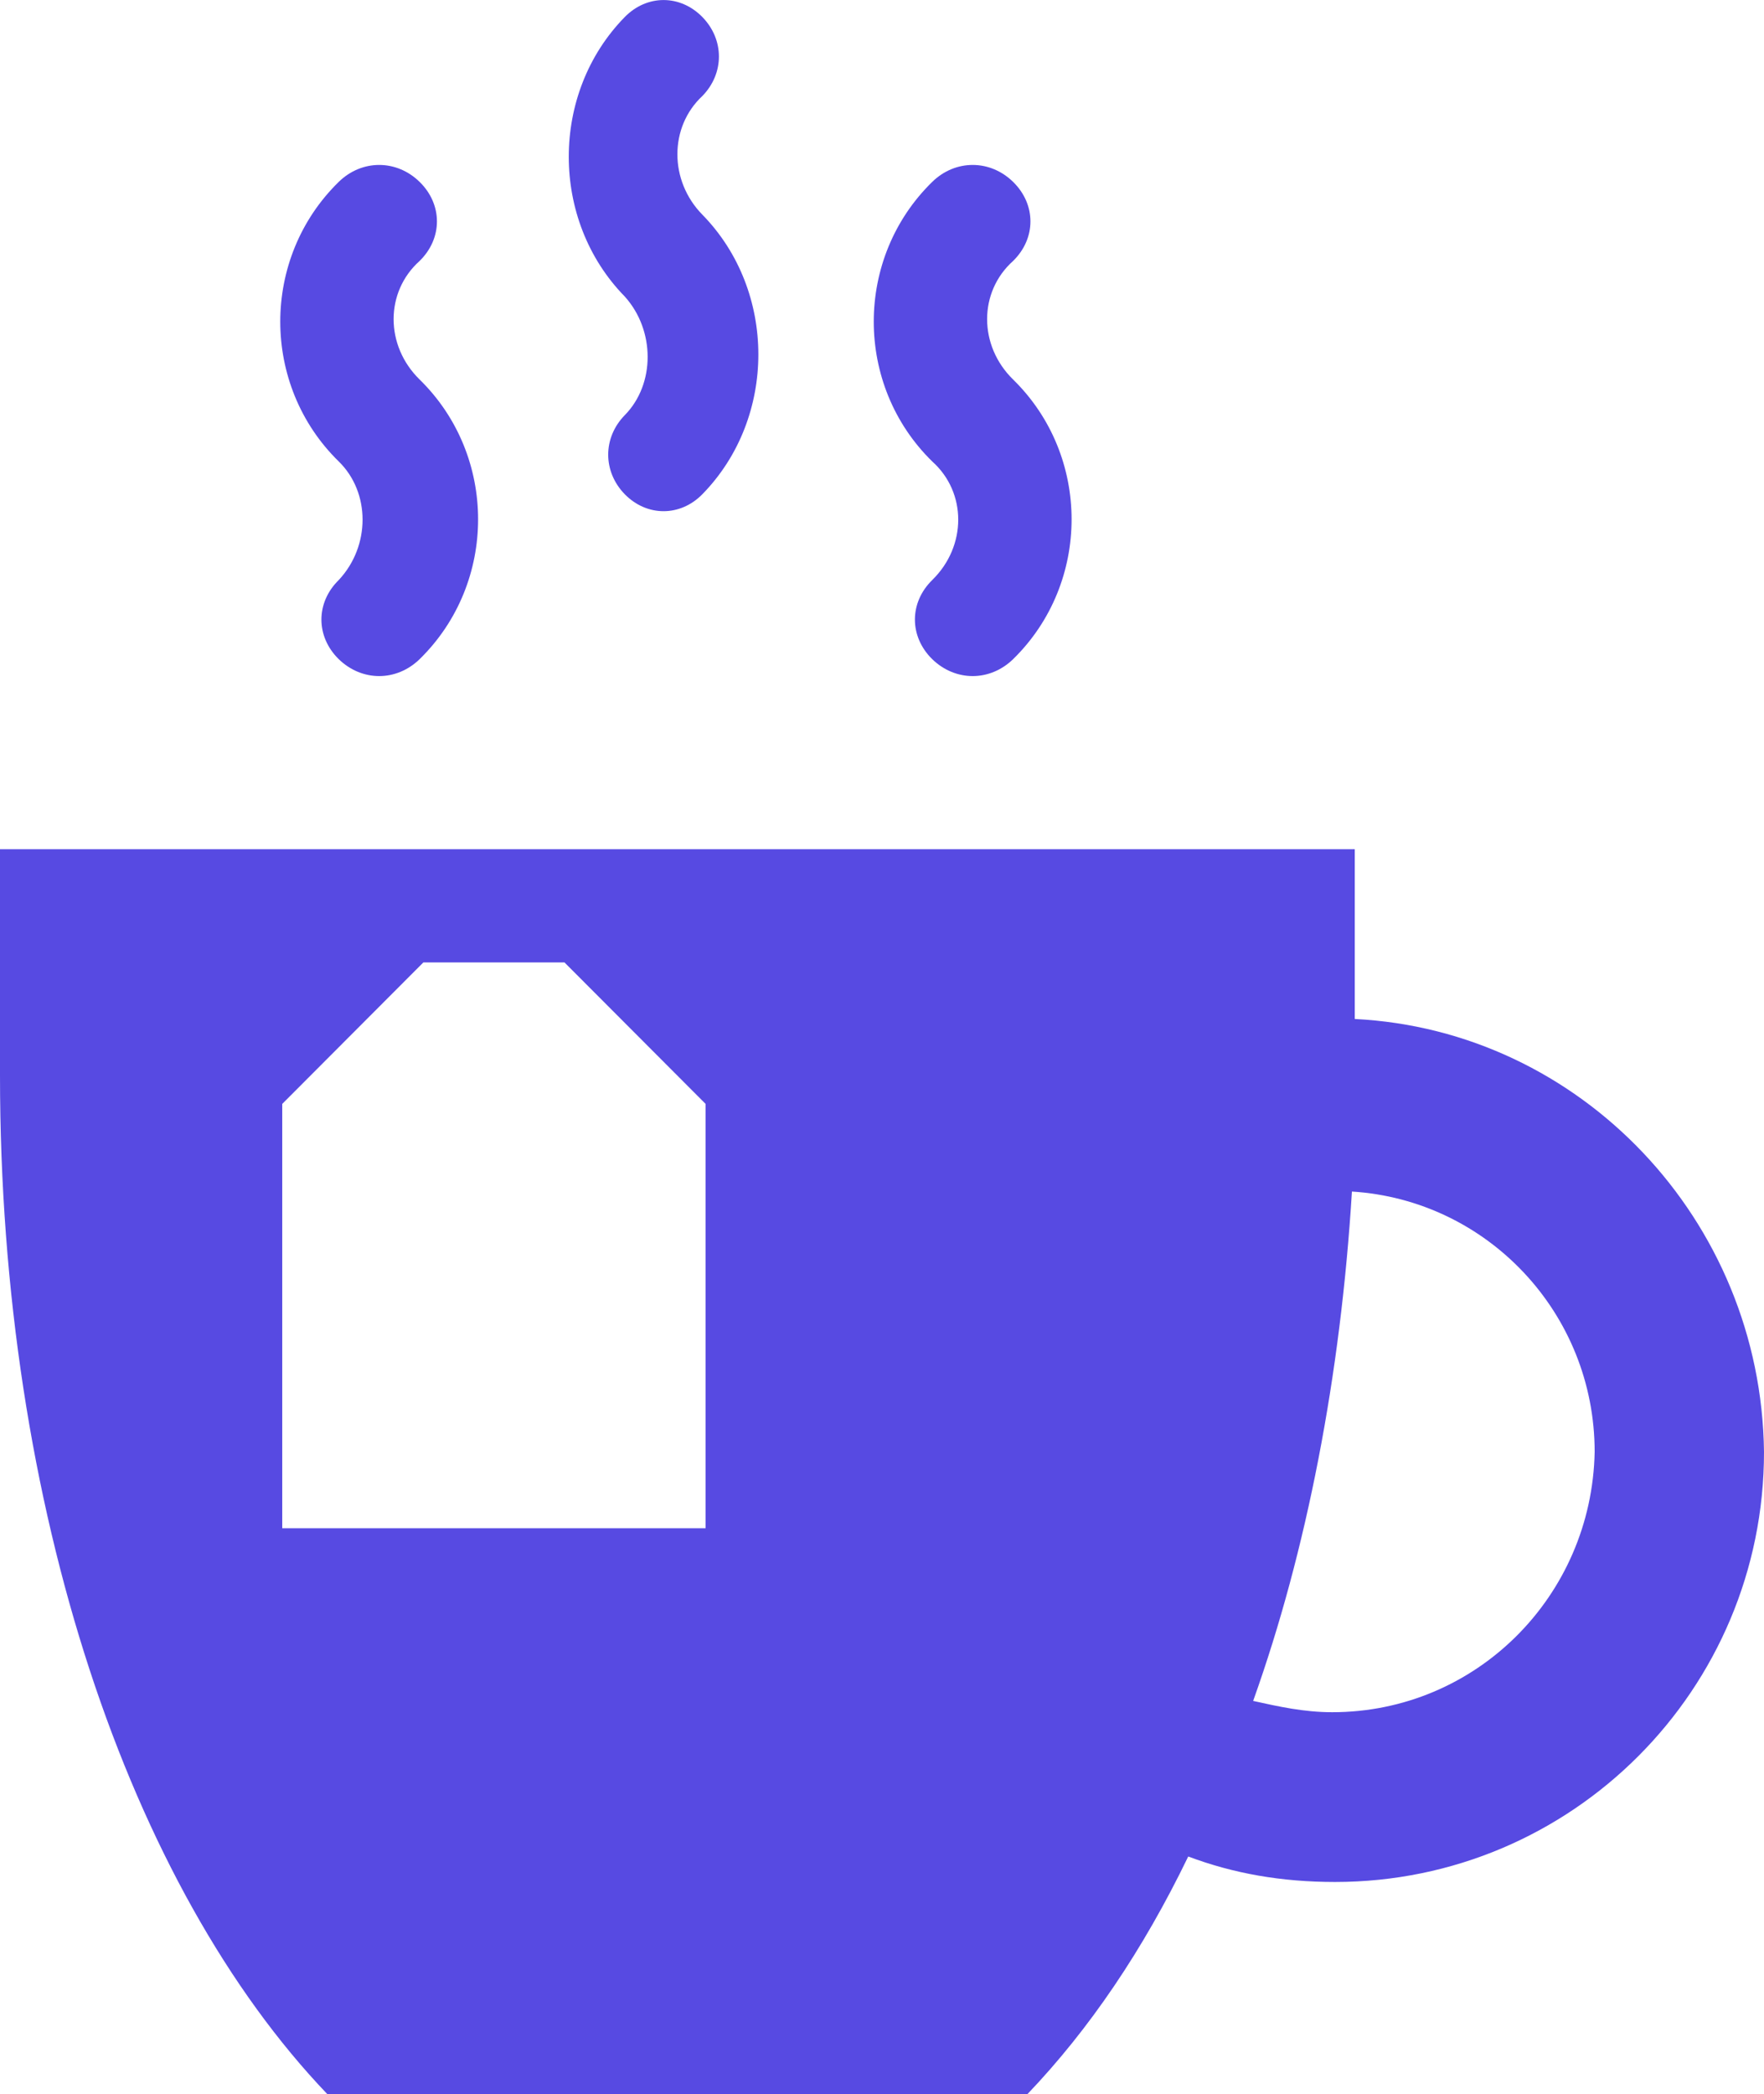 <svg width="214" height="254" xmlns="http://www.w3.org/2000/svg" xmlns:xlink="http://www.w3.org/1999/xlink" overflow="hidden"><defs><clipPath id="clip0"><rect x="652" y="1303" width="214" height="254"/></clipPath></defs><g clip-path="url(#clip0)" transform="translate(-652 -1303)"><path d="M727.799 1353.35C725.113 1356.09 725.113 1360.2 727.799 1362.95 729.142 1364.32 730.821 1365 732.5 1365 734.179 1365 735.858 1364.32 737.201 1362.95 746.266 1353.7 746.266 1338.28 737.201 1329.03 733.171 1324.92 733.171 1318.41 737.201 1314.65 739.887 1311.91 739.887 1307.8 737.201 1305.06 734.514 1302.32 730.485 1302.32 727.799 1305.06 718.734 1314.3 718.734 1329.72 727.799 1338.97 731.493 1343.08 731.493 1349.59 727.799 1353.35Z" fill="#574AE2" fill-rule="evenodd"/><path d="M765.095 1373.35C762.292 1376.09 762.292 1380.2 765.095 1382.95 766.496 1384.31 768.248 1385 770 1385 771.752 1385 773.504 1384.31 774.905 1382.95 784.365 1373.7 784.365 1358.28 774.905 1349.03 770.701 1344.92 770.701 1338.41 774.905 1334.65 777.708 1331.91 777.708 1327.8 774.905 1325.06 772.102 1322.32 767.898 1322.32 765.095 1325.06 755.635 1334.3 755.635 1349.72 765.095 1358.97 769.299 1362.73 769.299 1369.24 765.095 1373.35Z" fill="#574AE2" fill-rule="evenodd"/><path d="M693.095 1373.35C690.292 1376.09 690.292 1380.2 693.095 1382.95 694.496 1384.31 696.248 1385 698 1385 699.752 1385 701.504 1384.31 702.905 1382.95 712.365 1373.7 712.365 1358.28 702.905 1349.03 698.701 1344.92 698.701 1338.41 702.905 1334.65 705.708 1331.91 705.708 1327.8 702.905 1325.06 700.102 1322.32 695.898 1322.32 693.095 1325.06 683.635 1334.3 683.635 1349.72 693.095 1358.97 696.949 1362.73 696.949 1369.24 693.095 1373.35Z" fill="#574AE2" fill-rule="evenodd"/><path d="M776.634 1557C784.167 1549.11 790.672 1539.5 796.151 1528.17 801.629 1530.23 807.45 1531.26 813.956 1531.26 842.717 1531.26 866 1507.92 866 1479.1 865.658 1450.96 843.744 1427.96 816.352 1426.59L816.352 1406 652 1406 652 1433.45C652 1485.96 667.751 1531.95 691.719 1557L776.634 1557ZM816.01 1447.52C832.445 1448.55 845.456 1462.28 845.456 1479.1 845.114 1496.6 831.076 1510.67 813.613 1510.67 810.189 1510.67 807.107 1509.98 804.026 1509.3 810.531 1491.11 814.64 1469.83 816.01 1447.52ZM686.24 1436.89 703.36 1419.73 720.48 1419.73 737.6 1436.89 737.6 1488.36 686.24 1488.36 686.24 1436.89Z" fill="#574AE2" fill-rule="evenodd"/></g></svg>